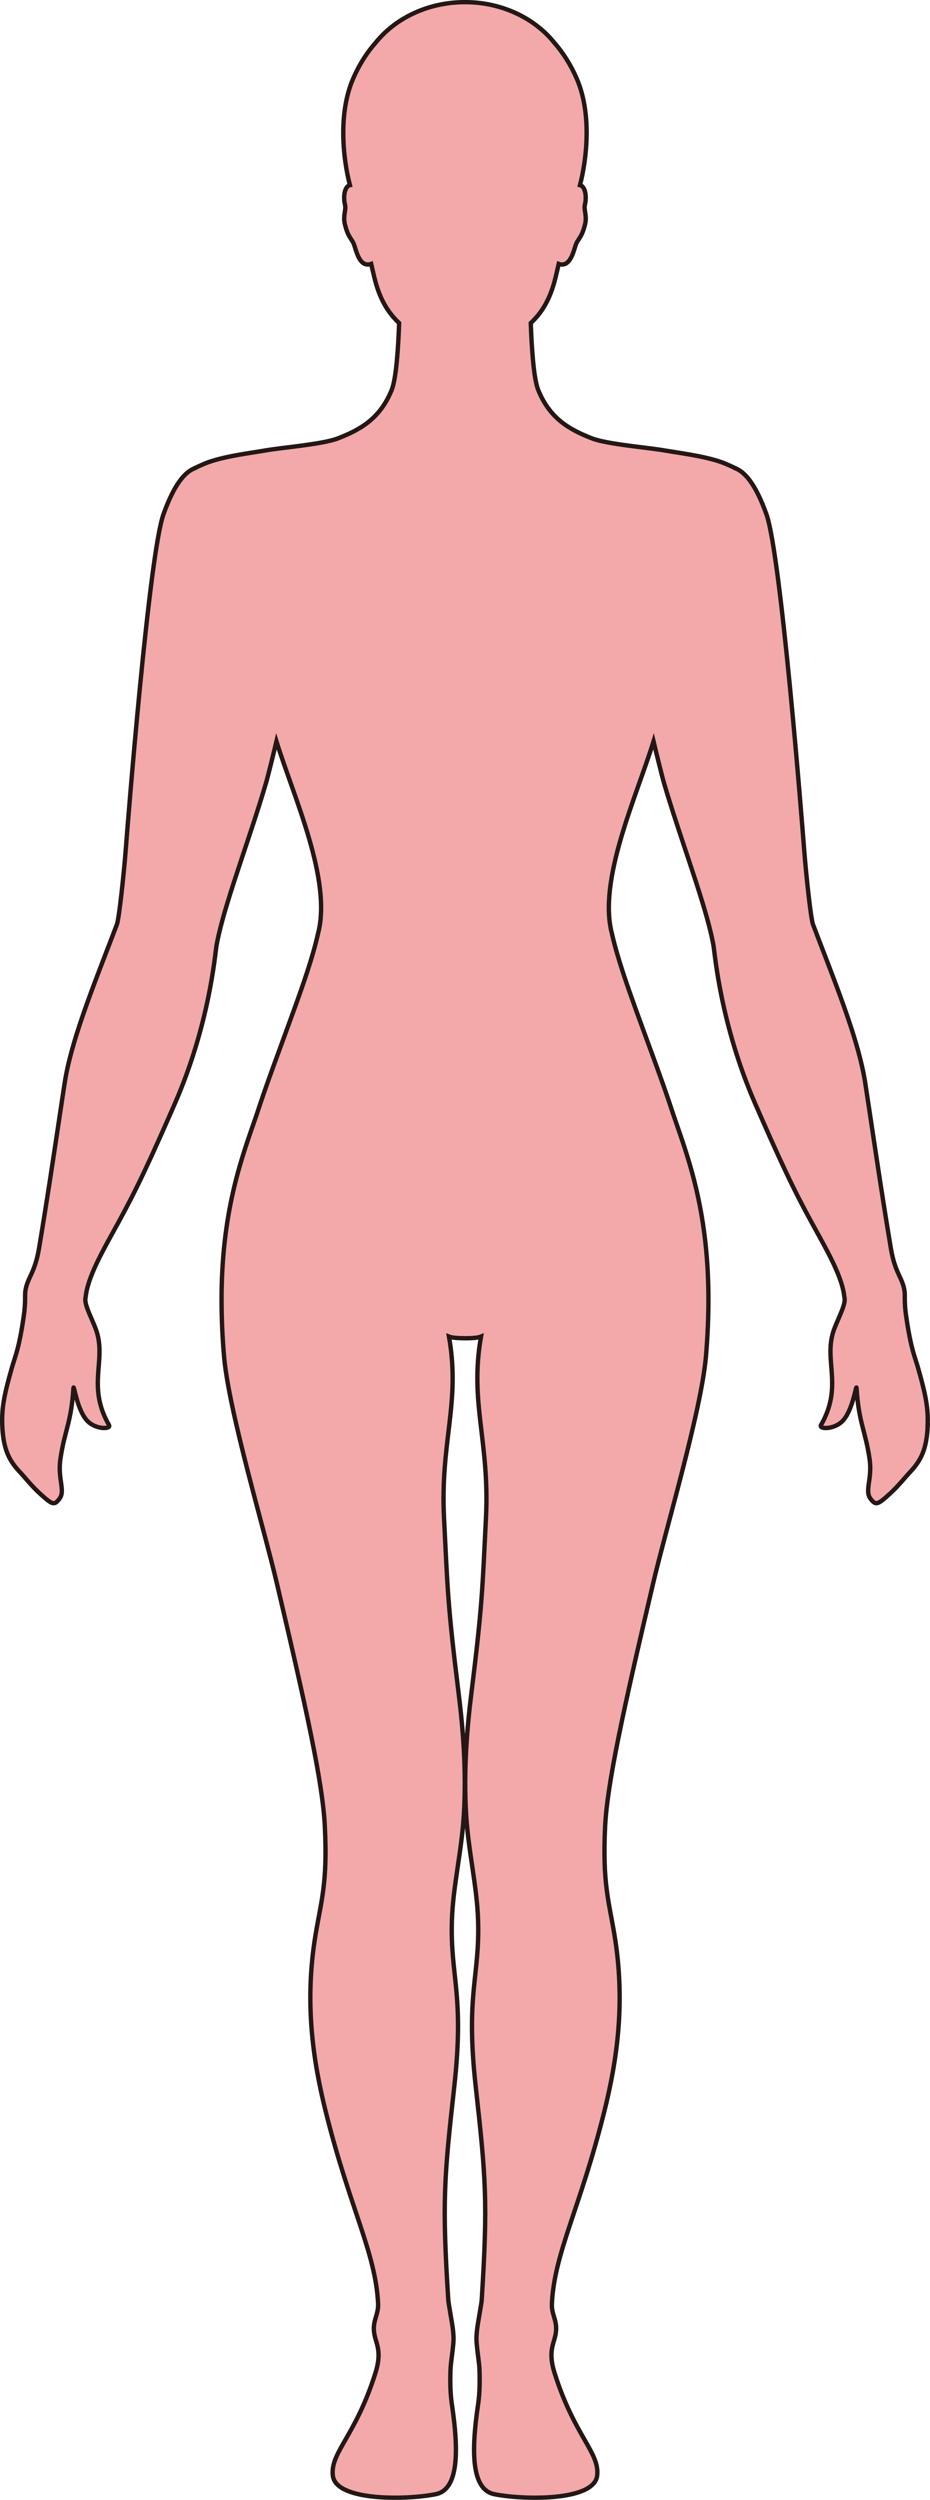 <?xml version="1.0" encoding="UTF-8"?>
<svg id="_레이어_2" data-name="레이어 2" xmlns="http://www.w3.org/2000/svg" viewBox="0 0 212.64 571.25">
  <defs>
    <style>
      .cls-1 {
        fill: #f3a9aa;
        stroke: #231815;
        stroke-miterlimit: 10;
      }
    </style>
  </defs>
  <g id="_레이어_1-2" data-name="레이어 1">
    <path class="cls-1" d="m212.12,325.72c-.22,5.44-1.57,8.04-4.07,10.68-1.28,1.36-2.55,3.05-4.55,4.88-2.85,2.59-3.24,2.72-4.4,1.26-1.52-1.9.41-4.5-.28-9.2-.95-6.46-2.48-8.26-2.97-16.16-.08-1.19-.82,5.28-3.33,7.64-1.99,1.88-5.35,1.75-4.8.8,5.07-8.88.62-14.58,2.83-21.4.7-2.19,2.67-5.7,2.58-7.34,0-.14-.04-.3-.06-.44,0-.05-.02-.1-.02-.15-.41-3.75-2.71-8.35-5.91-14.12-4.44-8-6.98-12.92-13.26-27.22-.02-.05-.04-.1-.06-.15-.39-.88-.79-1.79-1.21-2.75-7.82-17.97-9.13-33.87-9.44-35.78-.14-.87-.35-1.82-.57-2.82,0-.05-.02-.1-.04-.15-2.07-8.91-7.31-22.66-10.72-34.32-.54-1.85-1.87-7.31-2.41-9.58-4,12.89-12.74,31.68-9.52,43.9,1.24,5.53,3.56,12.06,5.62,17.78,3.53,9.75,5.91,15.88,8.46,23.71,3.12,9.09,7.83,21.12,7.99,41.19v.3c.02,4.2-.15,8.72-.57,13.66-1.09,12.51-9.12,39.22-12.11,51.99-6.67,28.36-10.44,45.38-10.94,55.38-.63,12.91.83,16.96,2.13,24.77,2.53,15.2.68,28.35-2.32,40.39-5.56,22.26-11.39,32.17-11.98,43.86-.15,2.91,1.67,4.13.67,7.82-.52,1.92-1.41,3.76-.07,8.03,4.54,14.47,10.43,18.27,9.74,23.55-.78,5.86-17.15,5.49-23.55,4.17-5.28-1.09-5.21-10.05-3.69-20.33.31-2.07.46-4.4.35-7.95-.06-1.75-.45-3.8-.66-6.28-.19-2.28.37-4.69.66-6.59.23-1.45.46-2.61.5-3.21,1.41-22.37.97-27.74-1.37-48.77-2.36-21.25.96-25.06.54-38.05-.25-7.69-2.19-15.57-2.72-23.9-.65-10.46.25-20.34,1.17-27.77,2.55-20.56,2.53-23.87,3.35-40.13.89-17.65-3.8-26.29-1.13-41.51-.62.26-2.14.39-3.66.37-1.51,0-3.03-.11-3.66-.37,2.68,15.22-2.02,23.86-1.13,41.51.82,16.26.8,19.58,3.35,40.13.92,7.43,1.82,17.31,1.17,27.77-.52,8.33-2.47,16.21-2.72,23.9-.42,12.99,2.9,16.81.54,38.05-2.35,21.03-2.79,26.39-1.37,48.77.04.6.28,1.76.5,3.21.3,1.9.85,4.31.66,6.59-.21,2.48-.6,4.53-.66,6.28-.12,3.56.04,5.89.35,7.95,1.52,10.27,1.59,19.24-3.69,20.33-6.41,1.32-22.77,1.69-23.55-4.17-.69-5.29,5.21-9.08,9.74-23.55,1.34-4.28.45-6.12-.07-8.03-1-3.7.82-4.92.67-7.82-.59-11.69-6.42-21.6-11.98-43.86-3-12.04-4.85-25.19-2.32-40.39,1.3-7.81,2.77-11.86,2.12-24.77-.48-10-4.26-27.02-10.93-55.38-2.99-12.77-11.03-39.48-12.11-51.99-.43-4.94-.59-9.46-.57-13.66v-.3c.16-20.08,4.86-32.1,7.99-41.19,2.55-7.83,4.93-13.96,8.45-23.71,2.07-5.72,4.39-12.25,5.62-17.78,3.22-12.22-5.51-31.01-9.51-43.9-.54,2.28-1.87,7.73-2.41,9.58-3.41,11.65-8.65,25.4-10.72,34.32-.02.05-.03.1-.04.15-.23,1-.43,1.95-.57,2.82-.31,1.91-1.61,17.81-9.44,35.78-.41.96-.82,1.87-1.21,2.75l-.06.15c-6.28,14.3-8.82,19.22-13.26,27.22-3.2,5.77-5.49,10.37-5.91,14.12,0,.05-.02.1-.02.15-.02.14-.05.3-.06.44-.09,1.64,1.88,5.15,2.58,7.34,2.2,6.82-2.24,12.51,2.83,21.4.54.95-2.82,1.08-4.8-.8-2.51-2.37-3.25-8.83-3.33-7.64-.49,7.89-2.03,9.7-2.97,16.16-.69,4.71,1.24,7.31-.28,9.2-1.16,1.46-1.55,1.33-4.4-1.26-2.01-1.83-3.27-3.52-4.55-4.88-2.5-2.64-3.85-5.25-4.07-10.68-.17-4.12.5-7.24,2.2-13.21.75-2.64,1.58-4.11,2.67-11.49.34-2.28.35-3.6.35-4.57v-.15c0-.48,0-.89.06-1.28.41-3.05,2.15-4.01,3.12-9.75,1.82-10.88,3.02-18.96,4.73-30.31,0-.05.02-.1.02-.15.35-2.25.7-4.62,1.09-7.18,1.41-9.38,6.14-21.19,11.12-34.17.02-.05.03-.1.05-.15.27-.69.53-1.38.8-2.08.5-1.34,1.58-11.47,2-16.81.51-6.67,5.35-67.71,8.65-76.92,2.47-6.88,4.86-9.62,7.16-10.53v-.02s1.86-.89,2.99-1.3c3.37-1.21,7.6-1.84,12.07-2.55.3-.05.61-.1.92-.15,3.62-.67,13.24-1.41,16.79-2.8,5.27-2.05,9.61-4.61,12.23-11,1.1-2.7,1.54-10.2,1.72-15.33-2.5-2.35-4.45-5.38-5.66-10.4-.22-.9-.47-1.97-.73-3.12-2.75.98-3.46-3.3-3.97-4.54-.56-1.36-1.3-1.49-2.04-4.5-.5-2,.36-3.32,0-4.61-.25-.87-.36-3.32.74-4.16.12-.09.26-.14.41-.18-1.63-6.27-2.67-16.5.73-24.33,1.46-3.39,3.28-6.12,5.19-8.28,4.51-5.57,11.95-9.21,20.38-9.21s15.88,3.65,20.38,9.21c1.91,2.17,3.72,4.9,5.19,8.28,3.4,7.83,2.36,18.07.73,24.33.16.04.3.09.41.18,1.1.84.99,3.29.74,4.16-.35,1.29.51,2.61.01,4.61-.74,3.01-1.48,3.14-2.05,4.5-.51,1.24-1.23,5.52-3.97,4.54-.26,1.15-.51,2.22-.73,3.12-1.22,5.03-3.16,8.05-5.66,10.4.18,5.13.62,12.63,1.72,15.33,2.62,6.4,6.97,8.95,12.23,11,3.55,1.39,13.17,2.13,16.79,2.8.31.05.62.1.92.15,4.48.71,8.7,1.34,12.07,2.55,1.14.41,2.99,1.3,2.99,1.3v.02c2.3.91,4.69,3.66,7.16,10.53,3.31,9.2,8.14,70.25,8.65,76.92.42,5.34,1.49,15.47,2,16.81.27.7.53,1.39.8,2.08.02.05.03.1.05.15,4.98,12.98,9.7,24.78,11.12,34.17.39,2.56.74,4.93,1.09,7.18,0,.05.01.1.02.15,1.71,11.35,2.91,19.43,4.73,30.31.97,5.75,2.71,6.71,3.12,9.75.06.39.06.8.06,1.28v.15c0,.97,0,2.29.35,4.57,1.09,7.38,1.92,8.85,2.67,11.49,1.7,5.98,2.37,9.09,2.2,13.21Z"/>
  </g>
</svg>